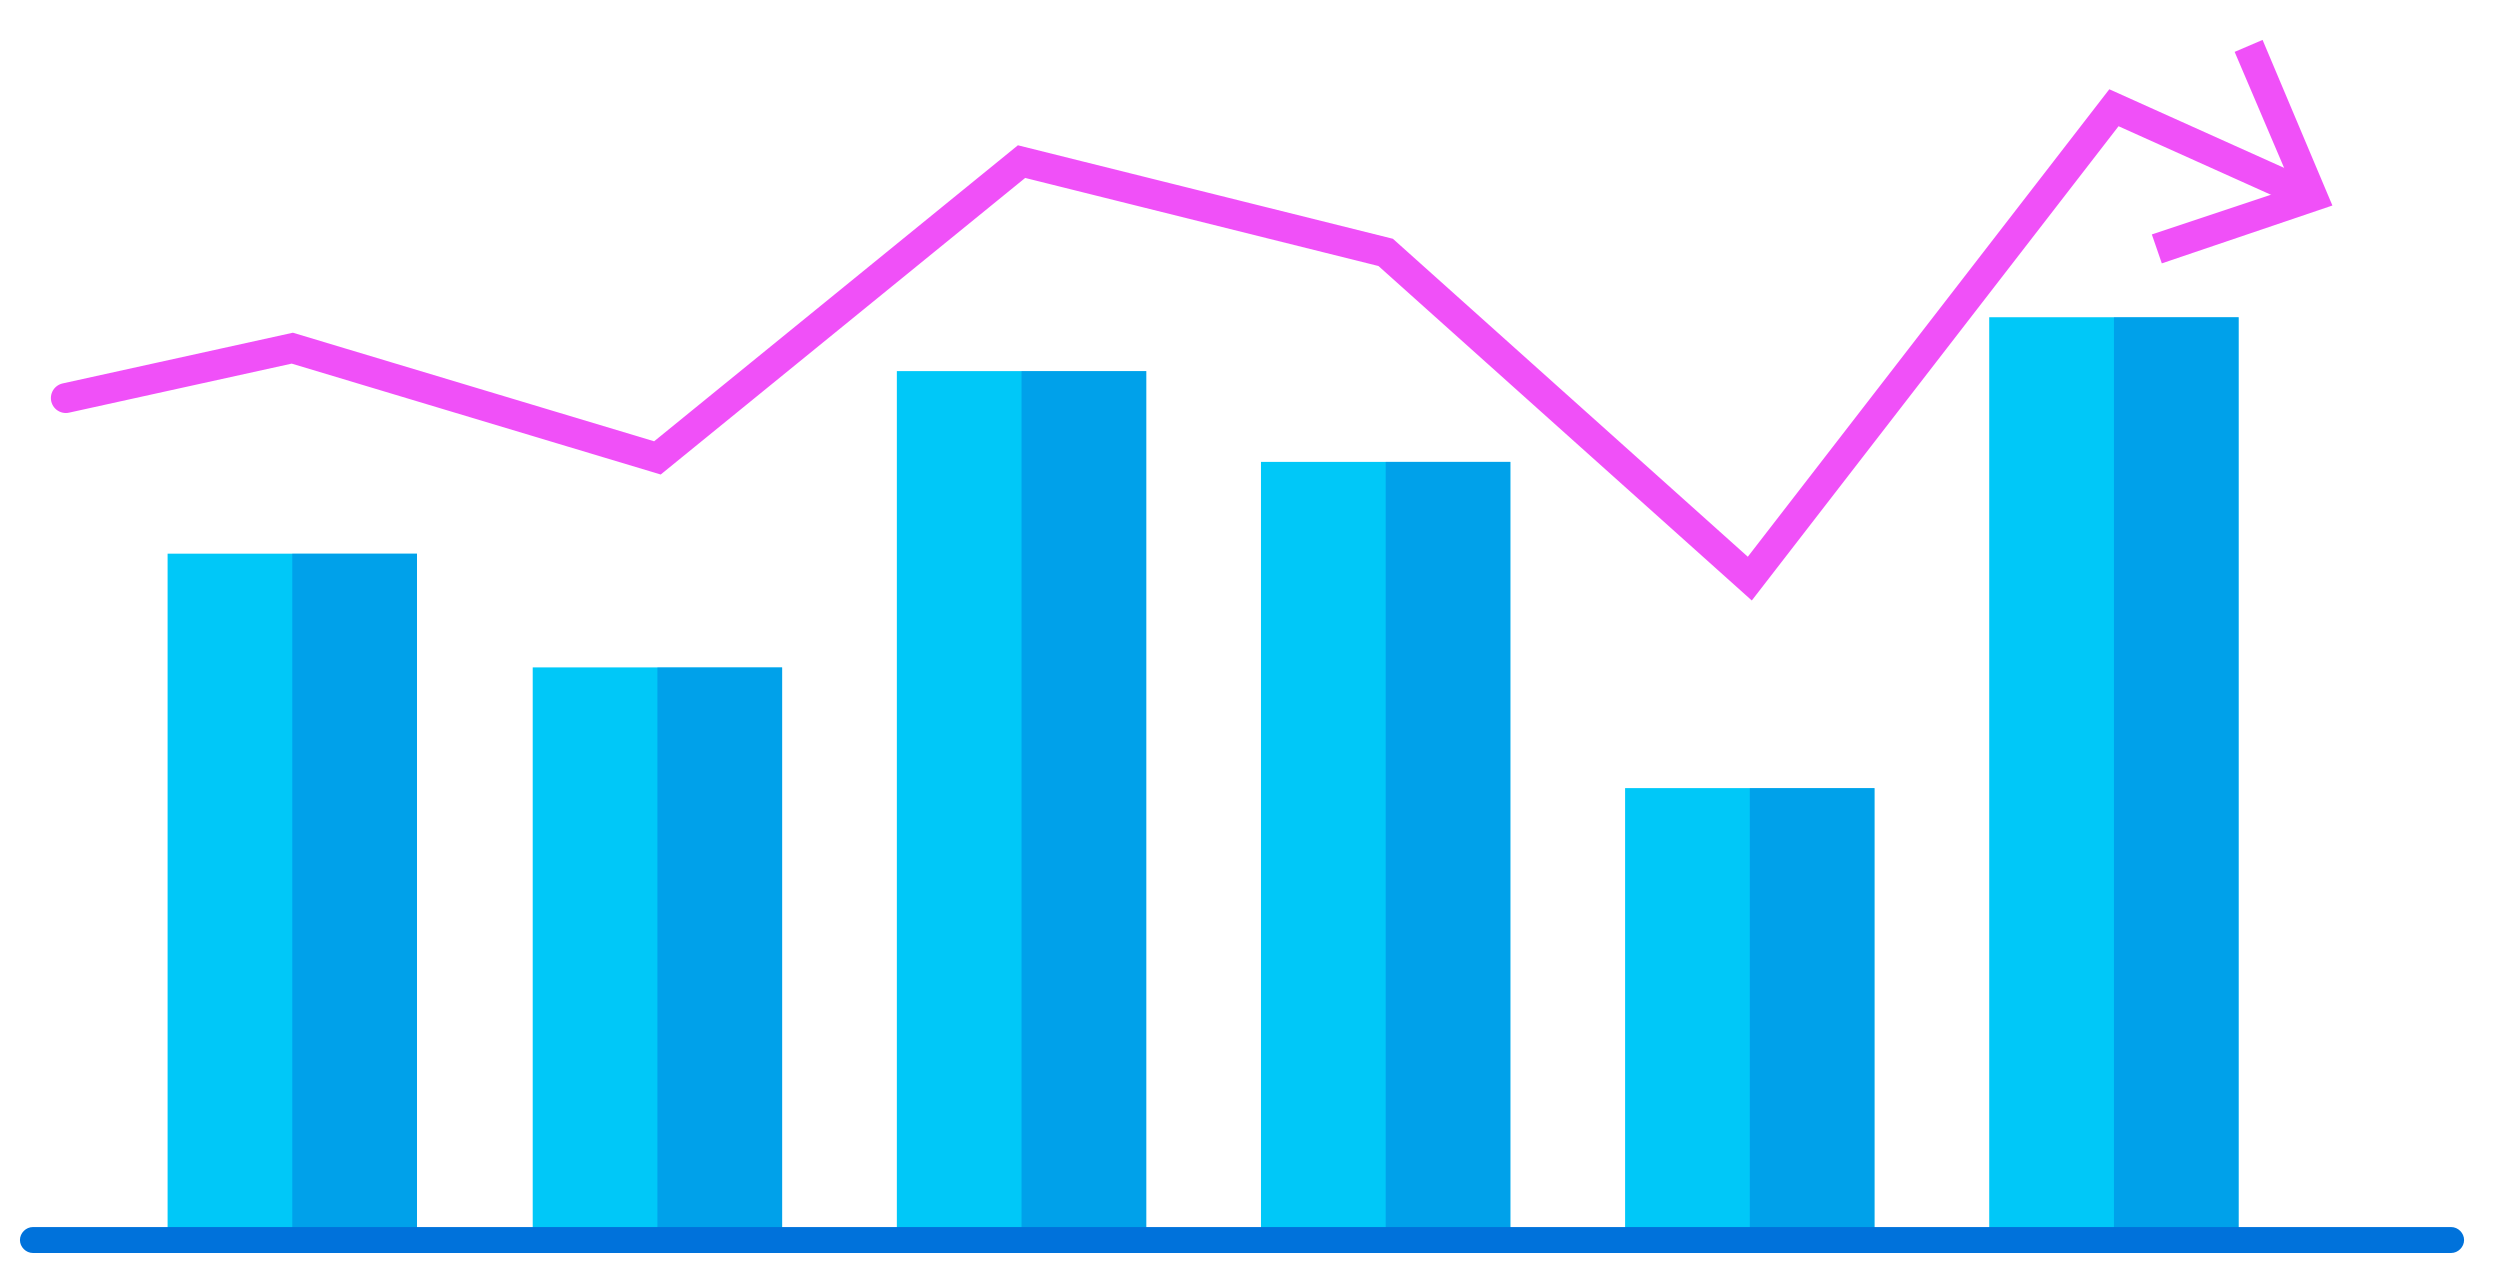 <?xml version="1.0" encoding="utf-8"?>
<!-- Generator: Adobe Illustrator 27.4.0, SVG Export Plug-In . SVG Version: 6.00 Build 0)  -->
<svg version="1.1" id="Layer_1" xmlns="http://www.w3.org/2000/svg" xmlns:xlink="http://www.w3.org/1999/xlink" x="0px" y="0px"
	 viewBox="0 0 250.6 128" style="enable-background:new 0 0 250.6 128;" xml:space="preserve">
<style type="text/css">
	.st0{fill:#00C8F8;}
	.st1{opacity:0.45;fill:#0072DB;enable-background:new    ;}
	.st2{fill:#0072DB;}
	.st3{fill:none;stroke:#F050F8;stroke-width:3;stroke-linecap:round;stroke-miterlimit:10;}
	.st4{fill:#F050F8;}
</style>
<g>
	<path class="st0" d="M41.8,55.5h-25v68.8h25V55.5z"/>
	<path class="st1" d="M41.8,55.5H29.3v68.8h12.5V55.5z"/>
</g>
<g>
	<path class="st0" d="M78.4,66.9h-25v57.4h25V66.9z"/>
	<path class="st1" d="M78.4,66.9H65.9v57.4h12.5V66.9z"/>
</g>
<g>
	<path class="st0" d="M114.9,37.2h-25v87.2h25V37.2z"/>
	<path class="st1" d="M114.9,37.2h-12.5v87.2h12.5V37.2z"/>
</g>
<g>
	<path class="st0" d="M151.4,46.3h-25v78h25V46.3z"/>
	<path class="st1" d="M151.4,46.3h-12.5v78h12.5V46.3z"/>
</g>
<g>
	<path class="st0" d="M187.9,79h-25v45.3h25V79z"/>
	<path class="st1" d="M187.9,79h-12.5v45.3h12.5V79z"/>
</g>
<g>
	<path class="st0" d="M224.4,31.8h-25v92.6h25V31.8z"/>
	<path class="st1" d="M224.4,31.8h-12.5v92.6h12.5V31.8z"/>
</g>
<path class="st2" d="M245.7,125.6H3.3c-0.7,0-1.3-0.6-1.3-1.3s0.6-1.3,1.3-1.3h242.4c0.7,0,1.3,0.6,1.3,1.3S246.4,125.6,245.7,125.6
	z"/>
<g>
	<g>
		<polyline class="st3" points="6.6,39.9 29.3,34.9 65.9,45.9 102.4,16.2 138.9,25.3 175.4,58 211.9,10.8 230.8,19.3 		"/>
		<g>
			<polygon class="st4" points="216.7,26.4 215.7,23.5 229.8,18.8 224,5.2 226.8,4 233.8,20.6 			"/>
		</g>
	</g>
</g>
</svg>
